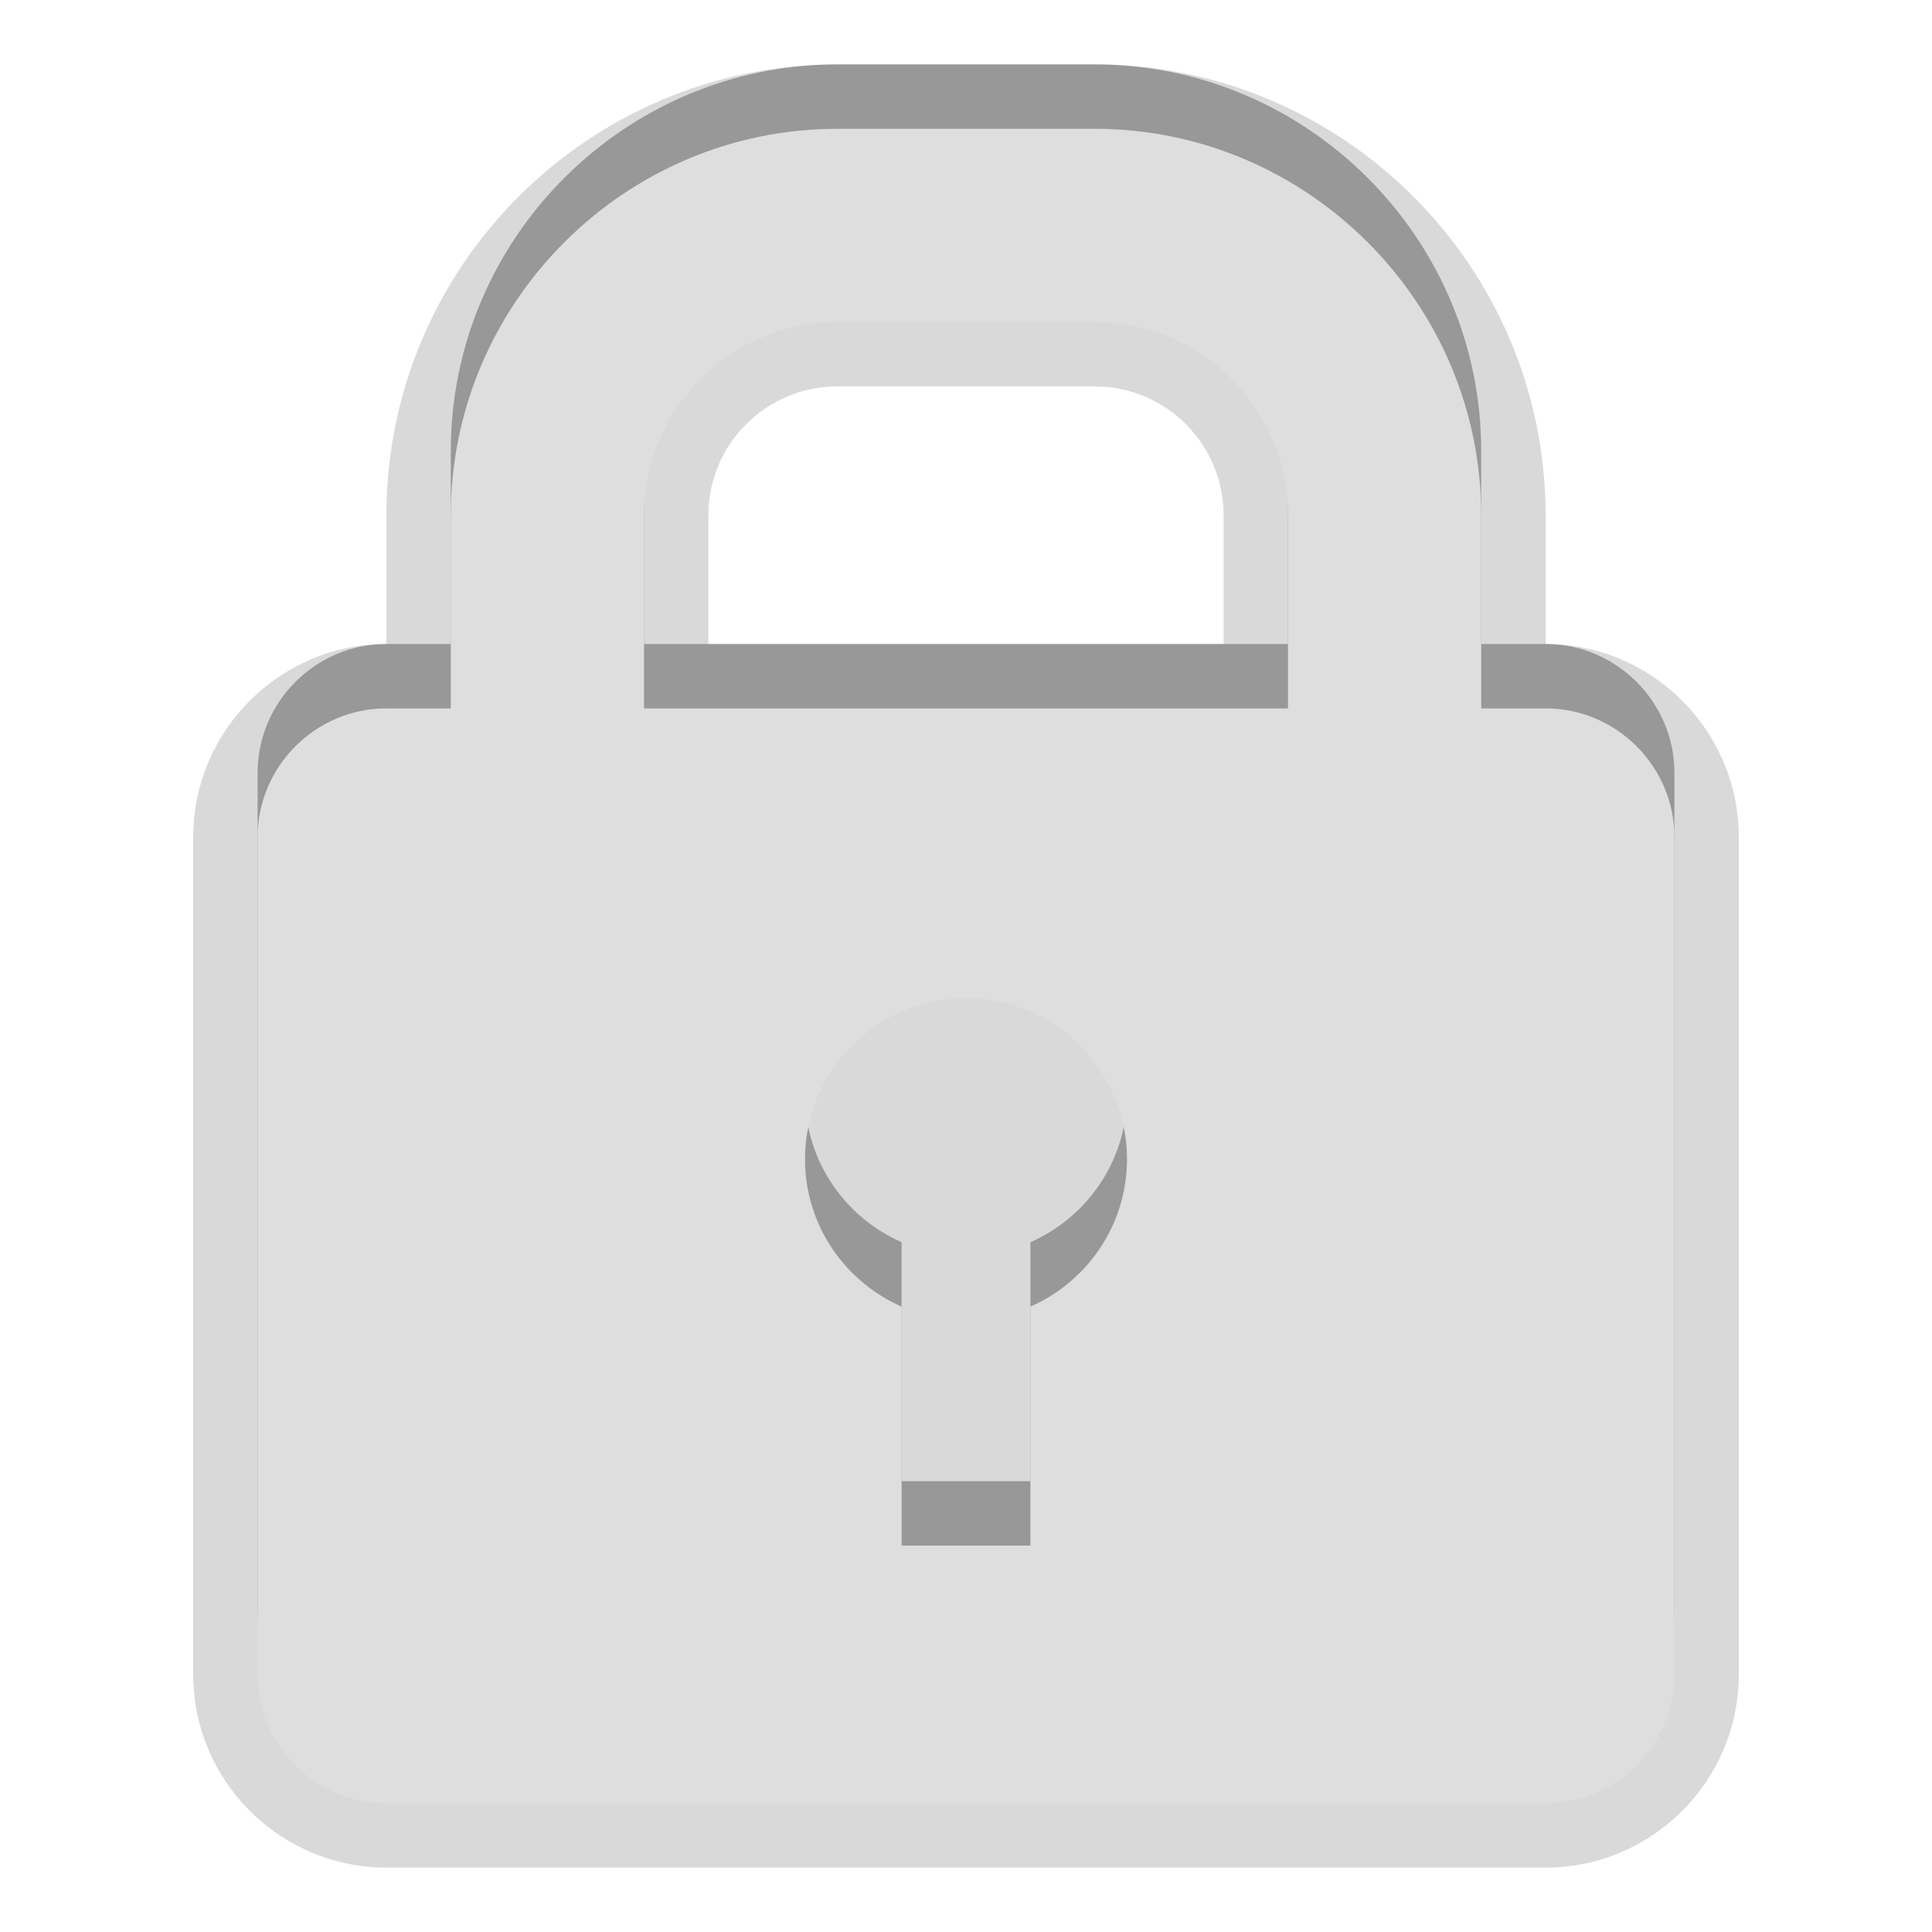 <?xml version="1.0" encoding="UTF-8"?>
<svg xmlns="http://www.w3.org/2000/svg" xmlns:xlink="http://www.w3.org/1999/xlink" baseProfile="tiny" contentScriptType="text/ecmascript" contentStyleType="text/css" height="30px" preserveAspectRatio="xMidYMid meet" version="1.1" viewBox="0 0 30 30" width="30px" x="0px" y="0px" zoomAndPan="magnify">
<path d="M 6.0 29.0 C 4.346 29.0 3.0 27.654 3.0 26.0 L 3.0 13.0 C 3.0 11.346 4.346 10.0 6.0 10.0 L 6.0 8.0 C 6.0 4.141 9.141 1.0 13.0 1.0 L 17.0 1.0 C 20.859 1.0 24.0 4.141 24.0 8.0 L 24.0 10.0 C 25.654 10.0 27.0 11.346 27.0 13.0 L 27.0 26.0 C 27.0 27.654 25.654 29.0 24.0 29.0 L 6.0 29.0 z M 19.0 10.0 L 19.0 8.0 C 19.0 6.897 18.103 6.0 17.0 6.0 L 13.0 6.0 C 11.897 6.0 11.0 6.897 11.0 8.0 L 11.0 10.0 L 19.0 10.0 z " fill-opacity="0.15" stroke-opacity="0.15"/>
<path d="M 24.0 10.0 L 23.0 10.0 L 23.0 7.0 C 23.0 3.7 20.3 1.0 17.0 1.0 L 13.0 1.0 C 9.7 1.0 7.0 3.7 7.0 7.0 L 7.0 10.0 L 6.0 10.0 C 4.9 10.0 4.0 10.9 4.0 12.0 L 4.0 25.0 C 4.0 26.1 4.9 27.0 6.0 27.0 L 24.0 27.0 C 25.1 27.0 26.0 26.1 26.0 25.0 L 26.0 12.0 C 26.0 10.901 25.1 10.0 24.0 10.0 z M 16.0 19.289 L 16.0 23.0 L 14.0 23.0 L 14.0 19.289 C 13.119 18.902 12.5 18.023 12.5 17.0 C 12.5 15.62 13.621 14.5 15.0 14.5 C 16.379 14.5 17.5 15.619 17.5 17.0 C 17.5 18.023 16.881 18.902 16.0 19.289 z M 20.0 10.0 L 10.0 10.0 L 10.0 7.0 C 10.0 5.346 11.346 4.0 13.0 4.0 L 17.0 4.0 C 18.654 4.0 20.0 5.346 20.0 7.0 L 20.0 10.0 z " fill-opacity="0.3" stroke-opacity="0.3"/>
<path d="M 24.0 11.0 L 23.0 11.0 L 23.0 8.0 C 23.0 4.7 20.3 2.0 17.0 2.0 L 13.0 2.0 C 9.7 2.0 7.0 4.7 7.0 8.0 L 7.0 11.0 L 6.0 11.0 C 4.9 11.0 4.0 11.9 4.0 13.0 L 4.0 26.0 C 4.0 27.1 4.9 28.0 6.0 28.0 L 24.0 28.0 C 25.1 28.0 26.0 27.1 26.0 26.0 L 26.0 13.0 C 26.0 11.901 25.1 11.0 24.0 11.0 z M 16.0 20.289 L 16.0 24.0 L 14.0 24.0 L 14.0 20.289 C 13.119 19.902 12.5 19.023 12.5 18.0 C 12.5 16.619 13.621 15.5 15.0 15.5 C 16.379 15.5 17.5 16.619 17.5 18.0 C 17.5 19.023 16.881 19.902 16.0 20.289 z M 20.0 11.0 L 10.0 11.0 L 10.0 8.0 C 10.0 6.346 11.346 5.0 13.0 5.0 L 17.0 5.0 C 18.654 5.0 20.0 6.346 20.0 8.0 L 20.0 11.0 z " fill="#dedede"/>
<rect fill="none" height="30" width="30"/>
</svg>
